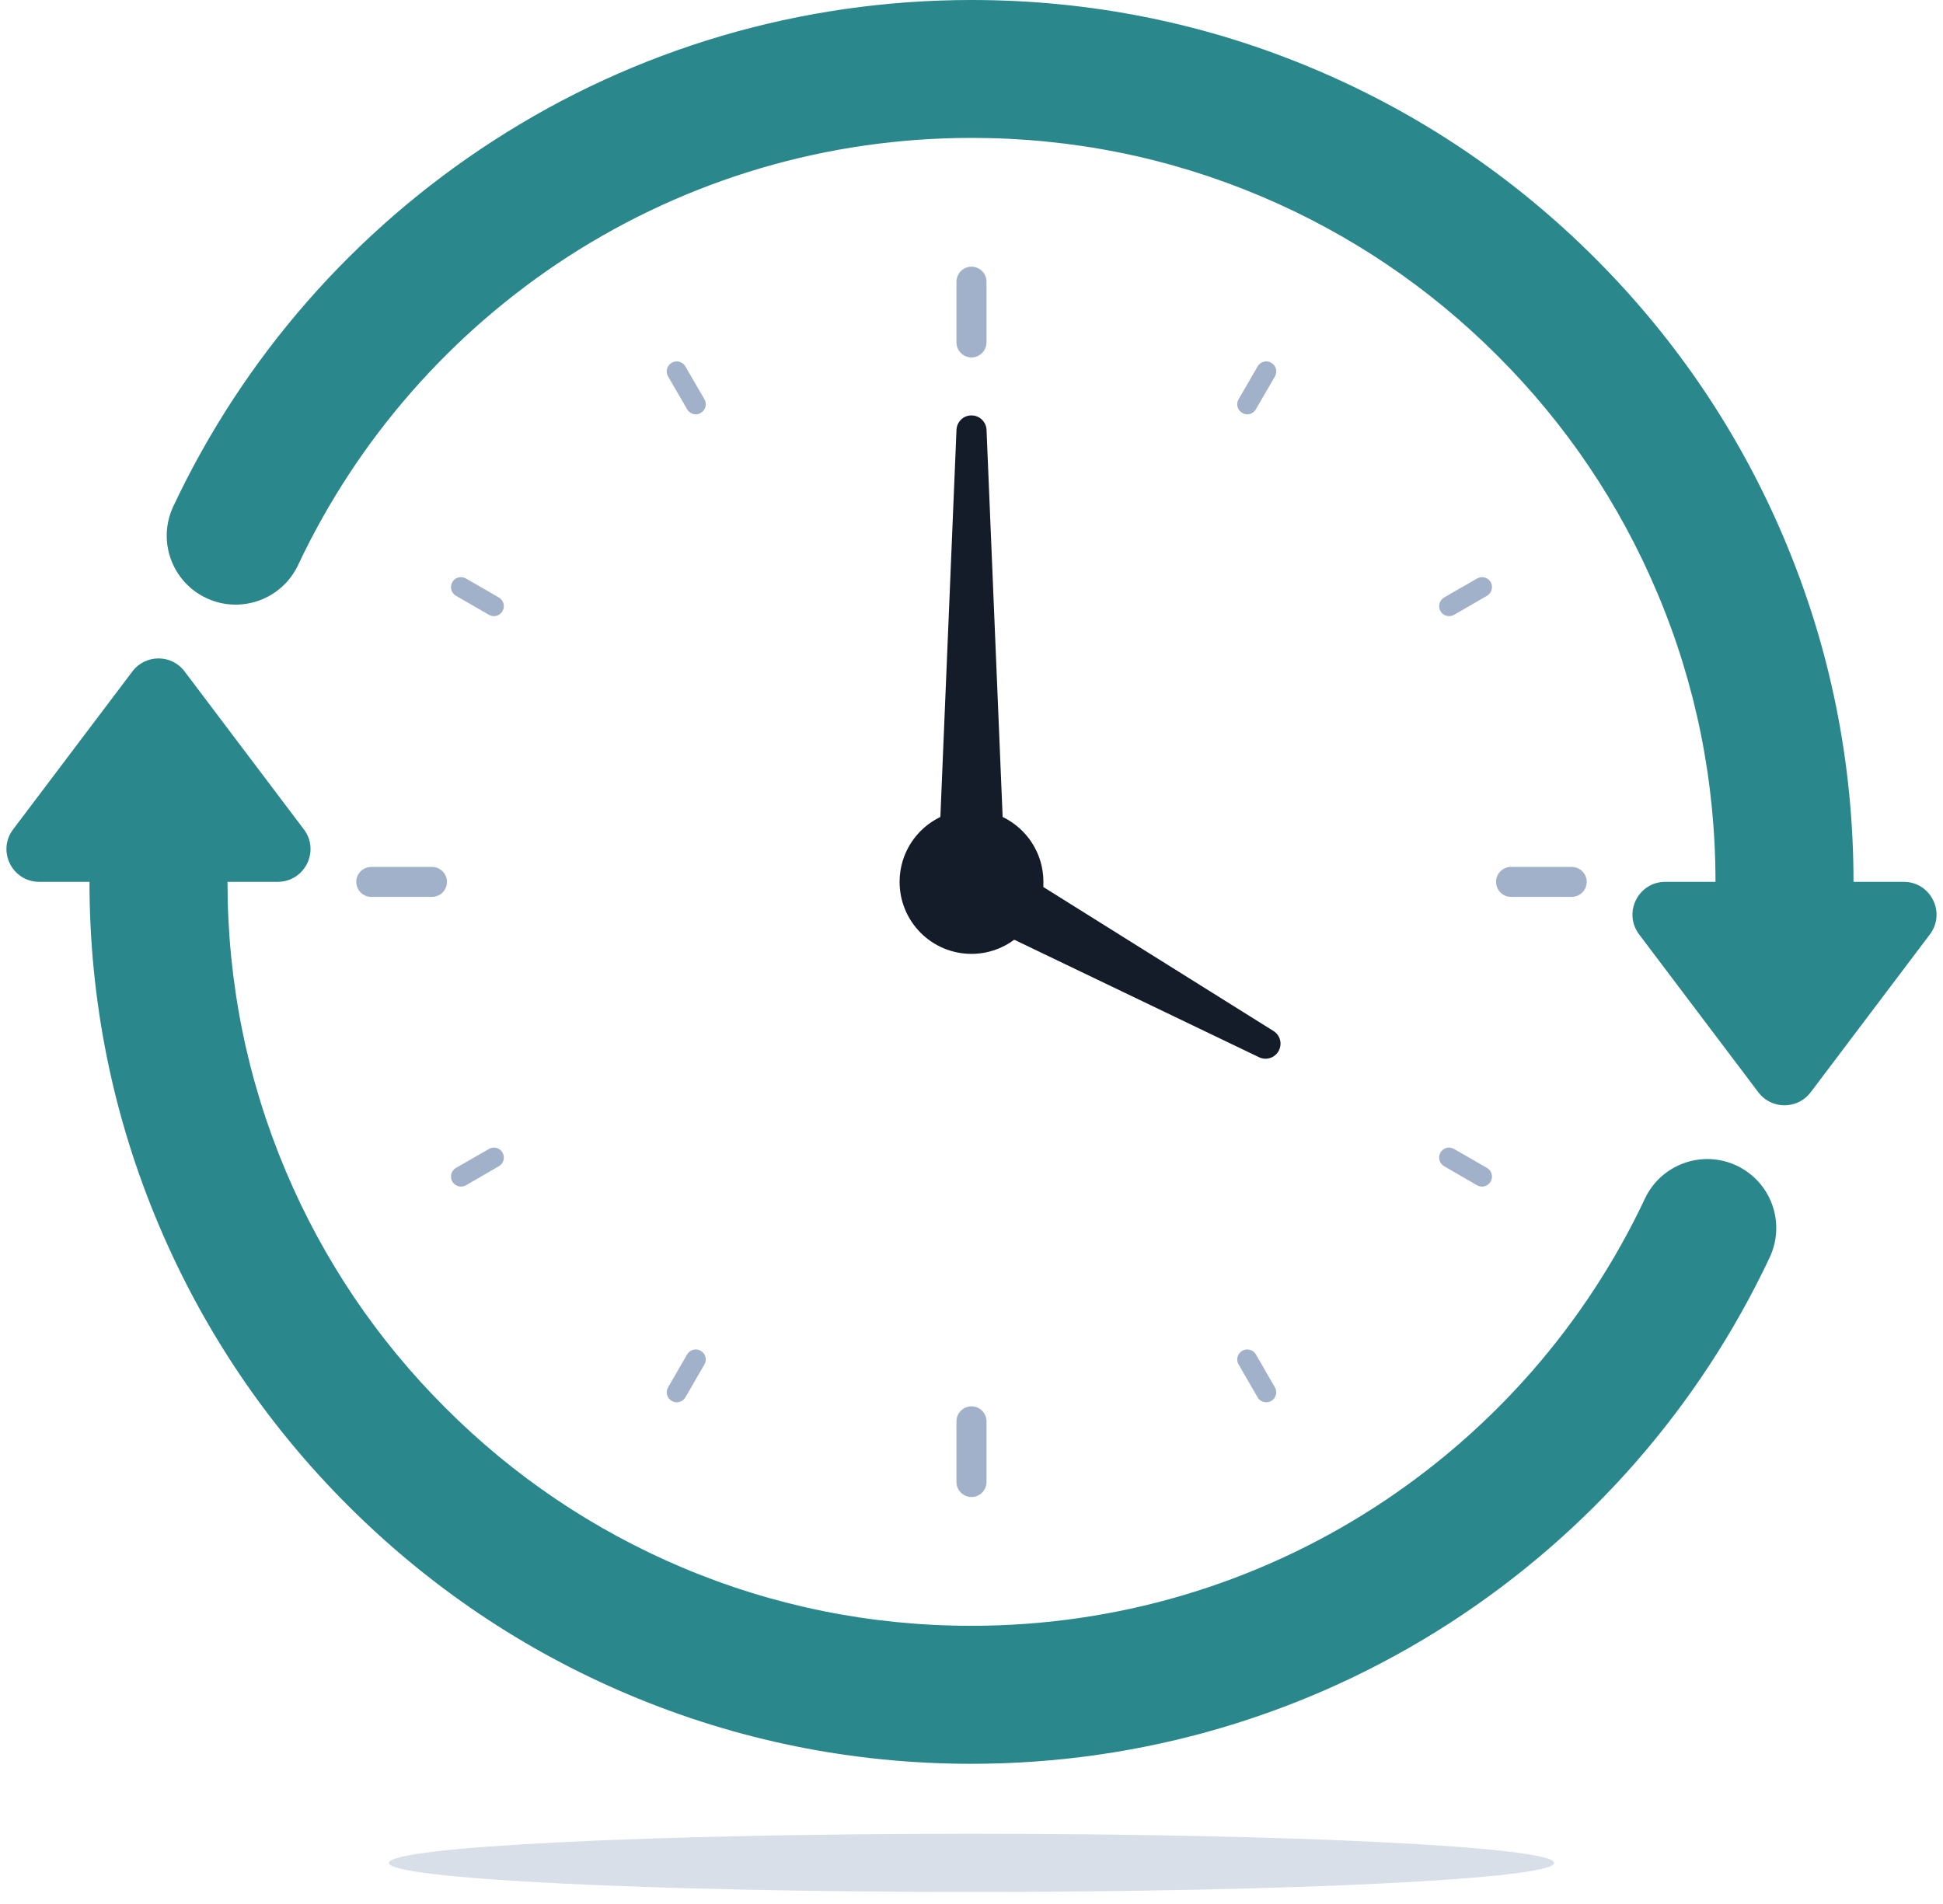 <svg width="151" height="148" viewBox="0 0 151 148" fill="none" xmlns="http://www.w3.org/2000/svg">
<path d="M134.965 90.594C132.29 89.333 129.095 90.483 127.834 93.158C123.225 102.947 115.975 111.228 106.868 117.123C97.522 123.163 86.677 126.358 75.5 126.358C67.688 126.358 60.123 124.833 52.992 121.817C46.108 118.903 39.923 114.737 34.616 109.421C29.3 104.114 25.134 97.929 22.22 91.045C19.205 83.915 17.68 76.35 17.68 68.537H21.581C23.686 68.537 24.878 66.135 23.618 64.465L14.349 52.189C13.335 50.834 11.307 50.834 10.285 52.189L1.016 64.465C-0.245 66.135 0.948 68.537 3.052 68.537H6.954C6.954 77.789 8.768 86.769 12.347 95.22C15.797 103.381 20.738 110.716 27.034 117.004C33.33 123.299 40.656 128.241 48.818 131.691C57.269 135.269 66.248 137.084 75.5 137.084C88.748 137.084 101.612 133.292 112.695 126.128C123.481 119.142 132.068 109.328 137.529 97.733C138.79 95.049 137.648 91.863 134.965 90.594Z" fill="#2A878B"/>
<path d="M147.947 68.538H144.045C144.045 59.286 142.231 50.315 138.652 41.855C135.202 33.694 130.261 26.367 123.965 20.071C117.669 13.776 110.343 8.835 102.181 5.384C93.73 1.806 84.751 0 75.499 0C62.252 0 49.387 3.783 38.312 10.956C27.527 17.933 18.931 27.747 13.47 39.351C12.209 42.026 13.351 45.22 16.034 46.481C18.709 47.742 21.904 46.592 23.165 43.917C27.774 34.137 35.032 25.848 44.131 19.952C53.477 13.912 64.322 10.717 75.499 10.717C83.311 10.717 90.876 12.242 98.007 15.258C104.89 18.172 111.076 22.338 116.383 27.654C121.699 32.961 125.865 39.146 128.779 46.038C131.794 53.16 133.319 60.734 133.319 68.538H129.418C127.313 68.538 126.121 70.94 127.381 72.618L136.65 84.895C137.664 86.241 139.692 86.241 140.714 84.895L149.983 72.618C151.244 70.94 150.051 68.538 147.947 68.538Z" fill="#2A878B"/>
<path d="M75.499 27.781C76.138 27.781 76.666 27.253 76.666 26.614V21.895C76.666 21.247 76.138 20.727 75.499 20.727C74.86 20.727 74.332 21.247 74.332 21.895V26.614C74.332 27.253 74.86 27.781 75.499 27.781Z" fill="#A1B1C9"/>
<path d="M53.402 31.811C53.547 32.058 53.802 32.203 54.075 32.203C54.203 32.203 54.339 32.169 54.458 32.092C54.833 31.879 54.961 31.41 54.748 31.036L53.265 28.48C53.052 28.105 52.575 27.977 52.209 28.19C51.834 28.403 51.706 28.88 51.919 29.255L53.402 31.811Z" fill="#A1B1C9"/>
<path d="M35.433 46.303L37.998 47.785C38.117 47.853 38.253 47.887 38.381 47.887C38.653 47.887 38.909 47.751 39.054 47.495C39.267 47.129 39.139 46.652 38.773 46.439L36.217 44.965C35.842 44.743 35.365 44.871 35.152 45.246C34.939 45.612 35.067 46.09 35.433 46.303Z" fill="#A1B1C9"/>
<path d="M35.152 91.829C35.297 92.085 35.561 92.221 35.825 92.221C35.961 92.221 36.089 92.187 36.217 92.119L38.773 90.637C39.139 90.424 39.267 89.955 39.054 89.58C38.841 89.206 38.364 89.078 37.998 89.299L35.433 90.773C35.067 90.986 34.939 91.463 35.152 91.829Z" fill="#A1B1C9"/>
<path d="M52.209 108.885C52.328 108.953 52.465 108.987 52.592 108.987C52.865 108.987 53.12 108.851 53.265 108.604L54.748 106.04C54.961 105.673 54.833 105.196 54.458 104.983C54.092 104.77 53.615 104.898 53.402 105.264L51.919 107.829C51.706 108.195 51.834 108.672 52.209 108.885Z" fill="#A1B1C9"/>
<path d="M96.543 104.983C96.168 105.196 96.04 105.673 96.253 106.04L97.736 108.604C97.88 108.851 98.136 108.987 98.409 108.987C98.537 108.987 98.673 108.953 98.792 108.885C99.167 108.672 99.295 108.195 99.082 107.829L97.599 105.264C97.386 104.898 96.909 104.77 96.543 104.983Z" fill="#A1B1C9"/>
<path d="M112.226 90.637L114.782 92.119C114.91 92.187 115.037 92.221 115.174 92.221C115.438 92.221 115.702 92.085 115.847 91.829C116.06 91.463 115.932 90.986 115.566 90.773L113.001 89.299C112.635 89.078 112.158 89.206 111.945 89.58C111.732 89.955 111.86 90.424 112.226 90.637Z" fill="#A1B1C9"/>
<path d="M112.618 47.887C112.746 47.887 112.882 47.853 113.001 47.785L115.566 46.303C115.932 46.09 116.06 45.612 115.847 45.246C115.634 44.871 115.157 44.743 114.782 44.965L112.226 46.439C111.86 46.652 111.732 47.129 111.945 47.495C112.09 47.751 112.345 47.887 112.618 47.887Z" fill="#A1B1C9"/>
<path d="M96.926 32.203C97.199 32.203 97.454 32.058 97.599 31.811L99.082 29.255C99.295 28.88 99.167 28.403 98.792 28.19C98.426 27.977 97.949 28.105 97.736 28.48L96.253 31.036C96.04 31.41 96.168 31.879 96.543 32.092C96.662 32.169 96.799 32.203 96.926 32.203Z" fill="#A1B1C9"/>
<path d="M33.576 69.705C34.215 69.705 34.735 69.185 34.735 68.538C34.735 67.899 34.215 67.379 33.576 67.379H28.848C28.209 67.379 27.689 67.899 27.689 68.538C27.689 69.185 28.209 69.705 28.848 69.705H33.576Z" fill="#A1B1C9"/>
<path d="M74.332 110.461V115.189C74.332 115.828 74.86 116.348 75.499 116.348C76.138 116.348 76.666 115.828 76.666 115.189V110.461C76.666 109.822 76.138 109.302 75.499 109.302C74.86 109.302 74.332 109.822 74.332 110.461Z" fill="#A1B1C9"/>
<path d="M117.424 69.705H122.152C122.791 69.705 123.311 69.185 123.311 68.538C123.311 67.899 122.791 67.379 122.152 67.379H117.424C116.785 67.379 116.266 67.899 116.266 68.538C116.266 69.185 116.785 69.705 117.424 69.705Z" fill="#A1B1C9"/>
<path d="M69.912 68.538C69.912 71.63 72.408 74.135 75.501 74.135C76.745 74.135 77.895 73.726 78.823 73.036L97.847 82.169C98.375 82.424 99.022 82.245 99.338 81.734C99.678 81.189 99.517 80.473 98.971 80.132L81.081 68.938C81.087 68.808 81.089 68.674 81.089 68.538C81.089 66.314 79.794 64.397 77.92 63.494L76.668 33.396C76.634 32.799 76.157 32.314 75.552 32.288C74.904 32.254 74.368 32.757 74.334 33.396C74.334 33.396 73.49 53.774 73.081 63.494C71.207 64.397 69.912 66.314 69.912 68.538Z" fill="#131C28"/>
<path d="M120.781 144.786C120.781 146.029 100.505 147.043 75.501 147.043C50.497 147.043 30.221 146.029 30.221 144.786C30.221 143.533 50.497 142.52 75.501 142.52C100.505 142.52 120.781 143.533 120.781 144.786Z" fill="#D9DFE8"/>
</svg>

